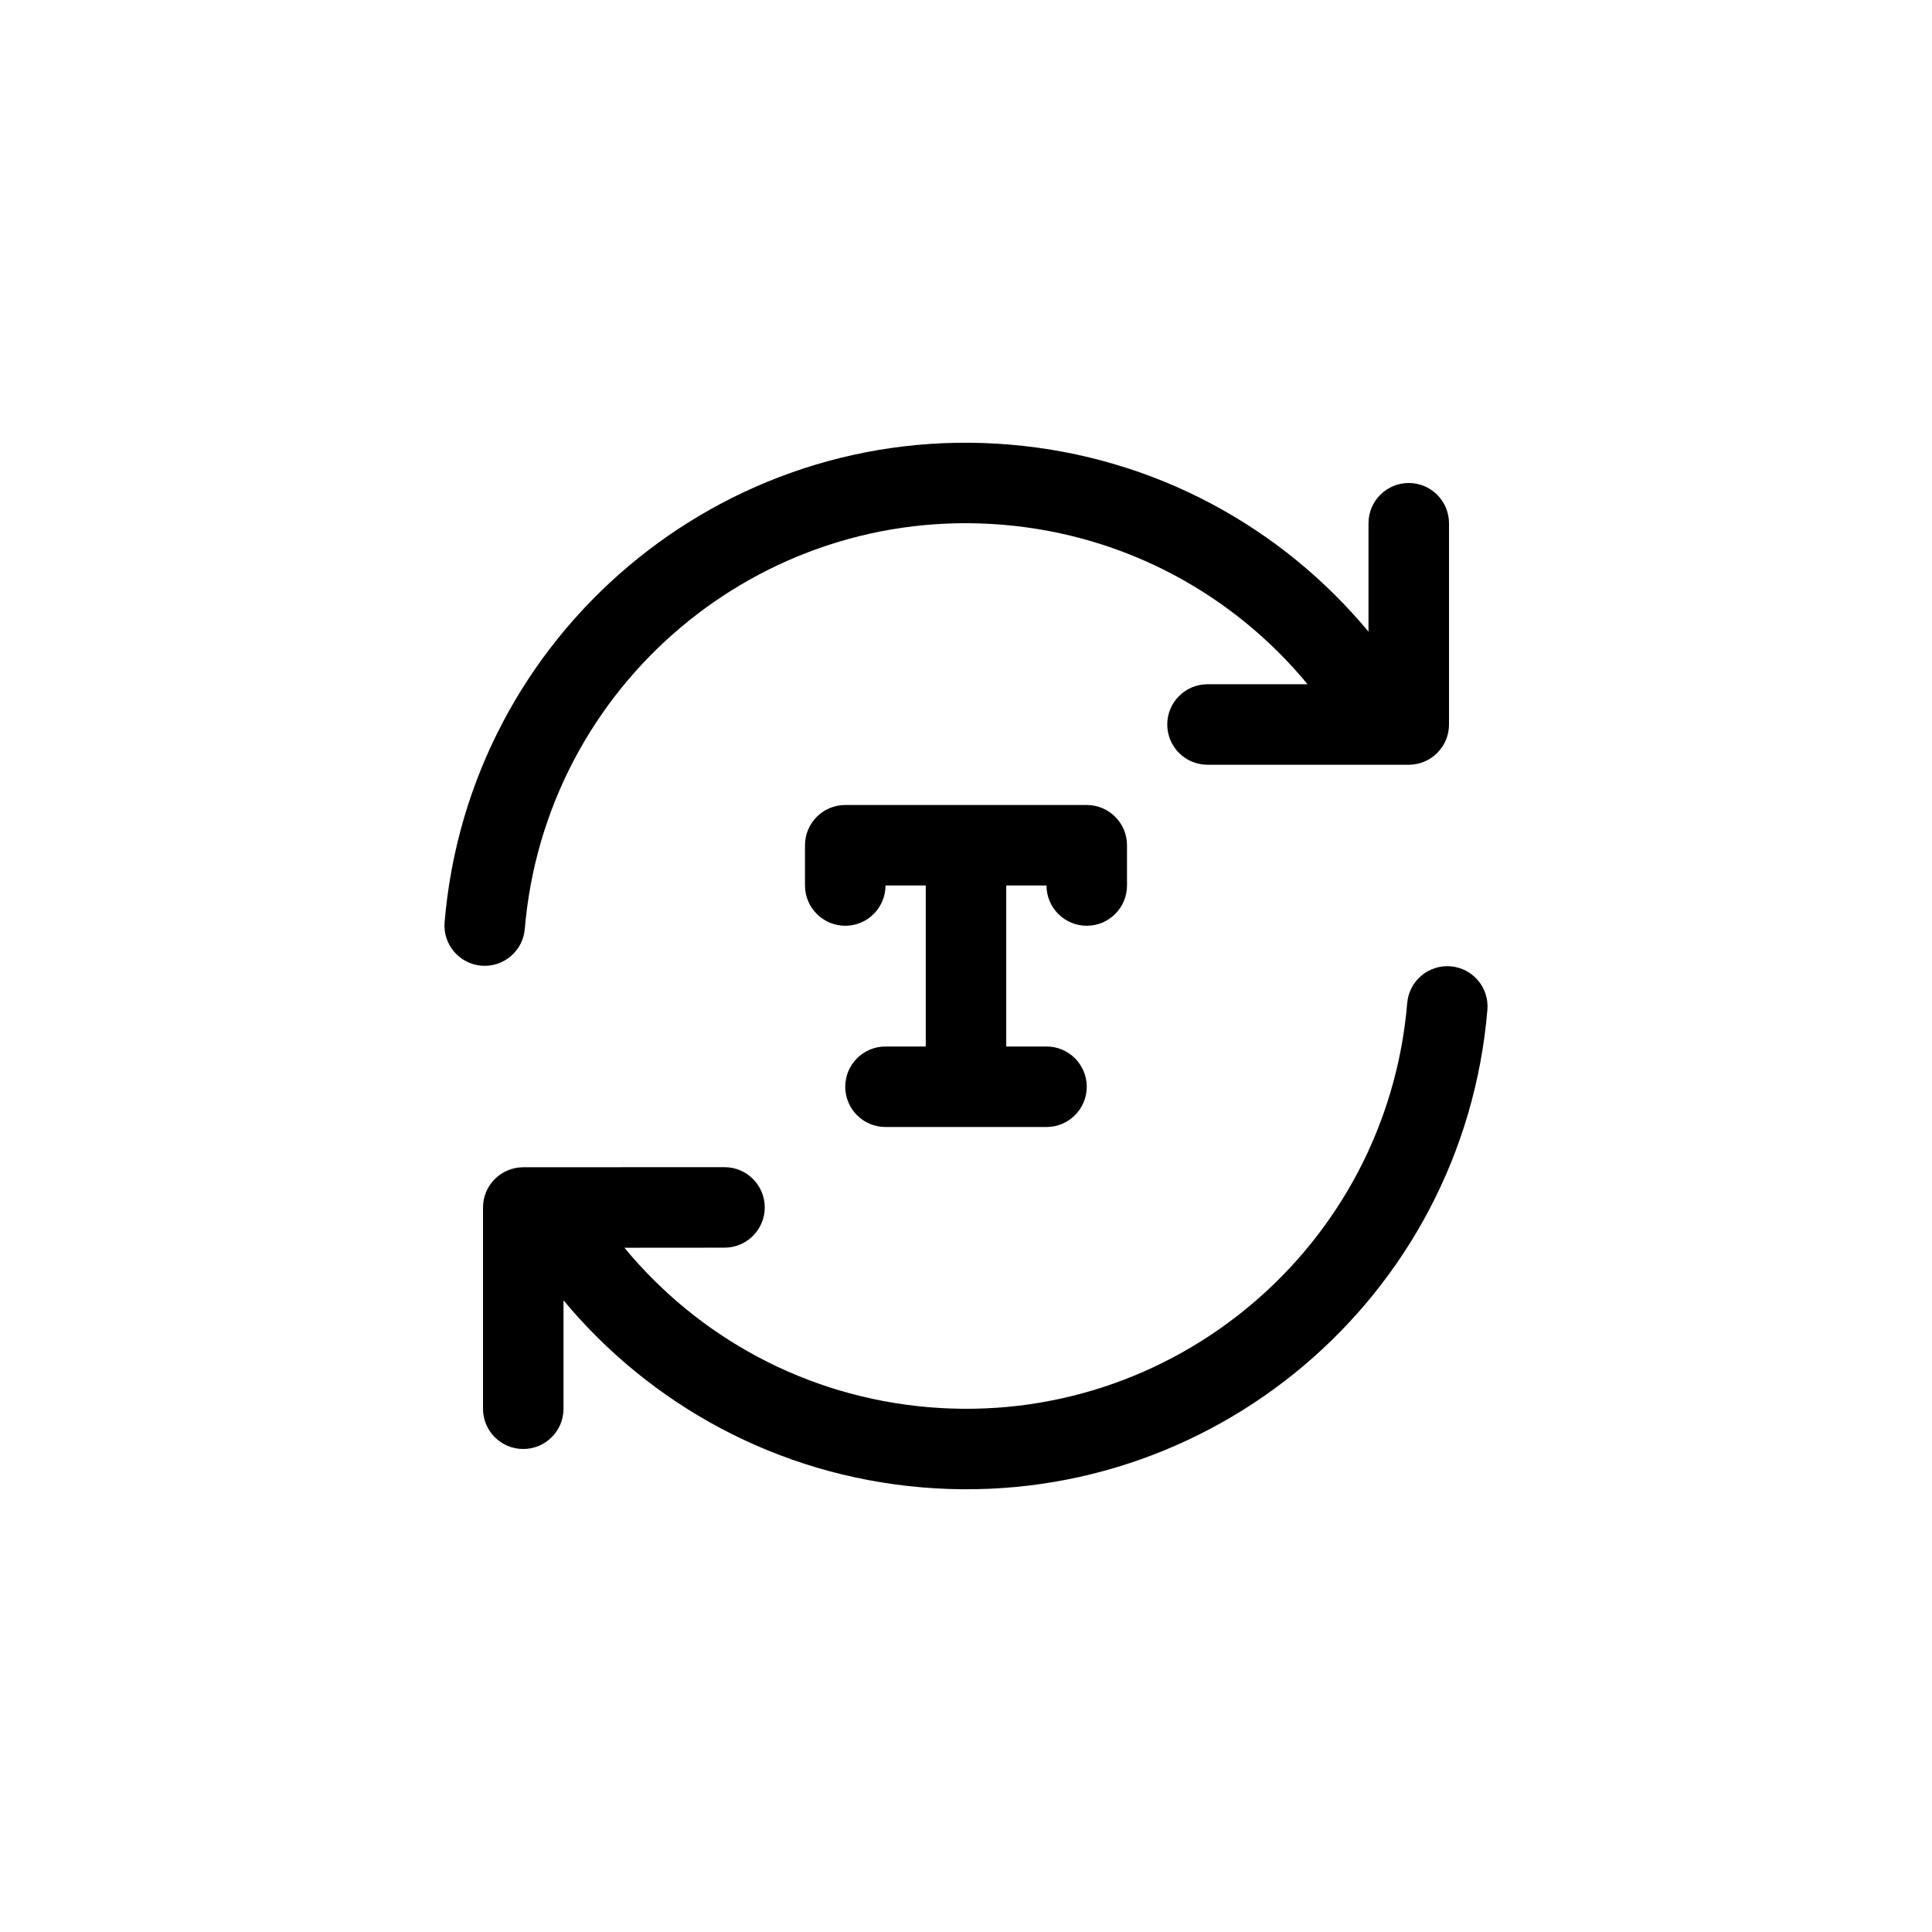 <svg width="24" height="24" viewBox="0 0 24 24" fill="none" xmlns="http://www.w3.org/2000/svg">
<path fill-rule="evenodd" clip-rule="evenodd" d="M12.46 6.519C9.433 6.265 6.774 8.513 6.519 11.54C6.496 11.815 6.254 12.019 5.979 11.996C5.704 11.973 5.5 11.731 5.523 11.456C5.823 7.879 8.967 5.222 12.544 5.523C14.352 5.675 15.926 6.554 17 7.847V6.5C17 6.224 17.224 6 17.5 6C17.776 6 18 6.224 18 6.5V9C18 9.276 17.776 9.5 17.5 9.5H15C14.724 9.5 14.5 9.276 14.5 9C14.5 8.724 14.724 8.5 15 8.5H16.243C15.333 7.397 13.997 6.648 12.46 6.519ZM18.021 12.004C18.296 12.027 18.5 12.269 18.477 12.544C18.177 16.121 15.033 18.778 11.456 18.477C9.648 18.325 8.074 17.446 7 16.153V17.5C7 17.776 6.776 18 6.5 18C6.224 18 6 17.776 6 17.5V15C6 14.724 6.224 14.501 6.5 14.5L9 14.499C9.276 14.499 9.5 14.723 9.5 14.999C9.5 15.275 9.276 15.499 9 15.499L7.757 15.5C8.667 16.603 10.003 17.352 11.54 17.481C14.566 17.735 17.226 15.487 17.481 12.46C17.504 12.185 17.746 11.981 18.021 12.004ZM10.5 10C10.224 10 10 10.224 10 10.5V11C10 11.276 10.224 11.5 10.5 11.5C10.776 11.5 11 11.276 11 11H11.5V13H11C10.724 13 10.5 13.224 10.5 13.5C10.5 13.776 10.724 14 11 14H12H13C13.276 14 13.5 13.776 13.5 13.5C13.5 13.224 13.276 13 13 13H12.5V11H13C13 11.276 13.224 11.5 13.5 11.5C13.776 11.5 14 11.276 14 11V10.5C14 10.224 13.776 10 13.5 10H12H10.5Z" fill="currentColor" />
</svg>

